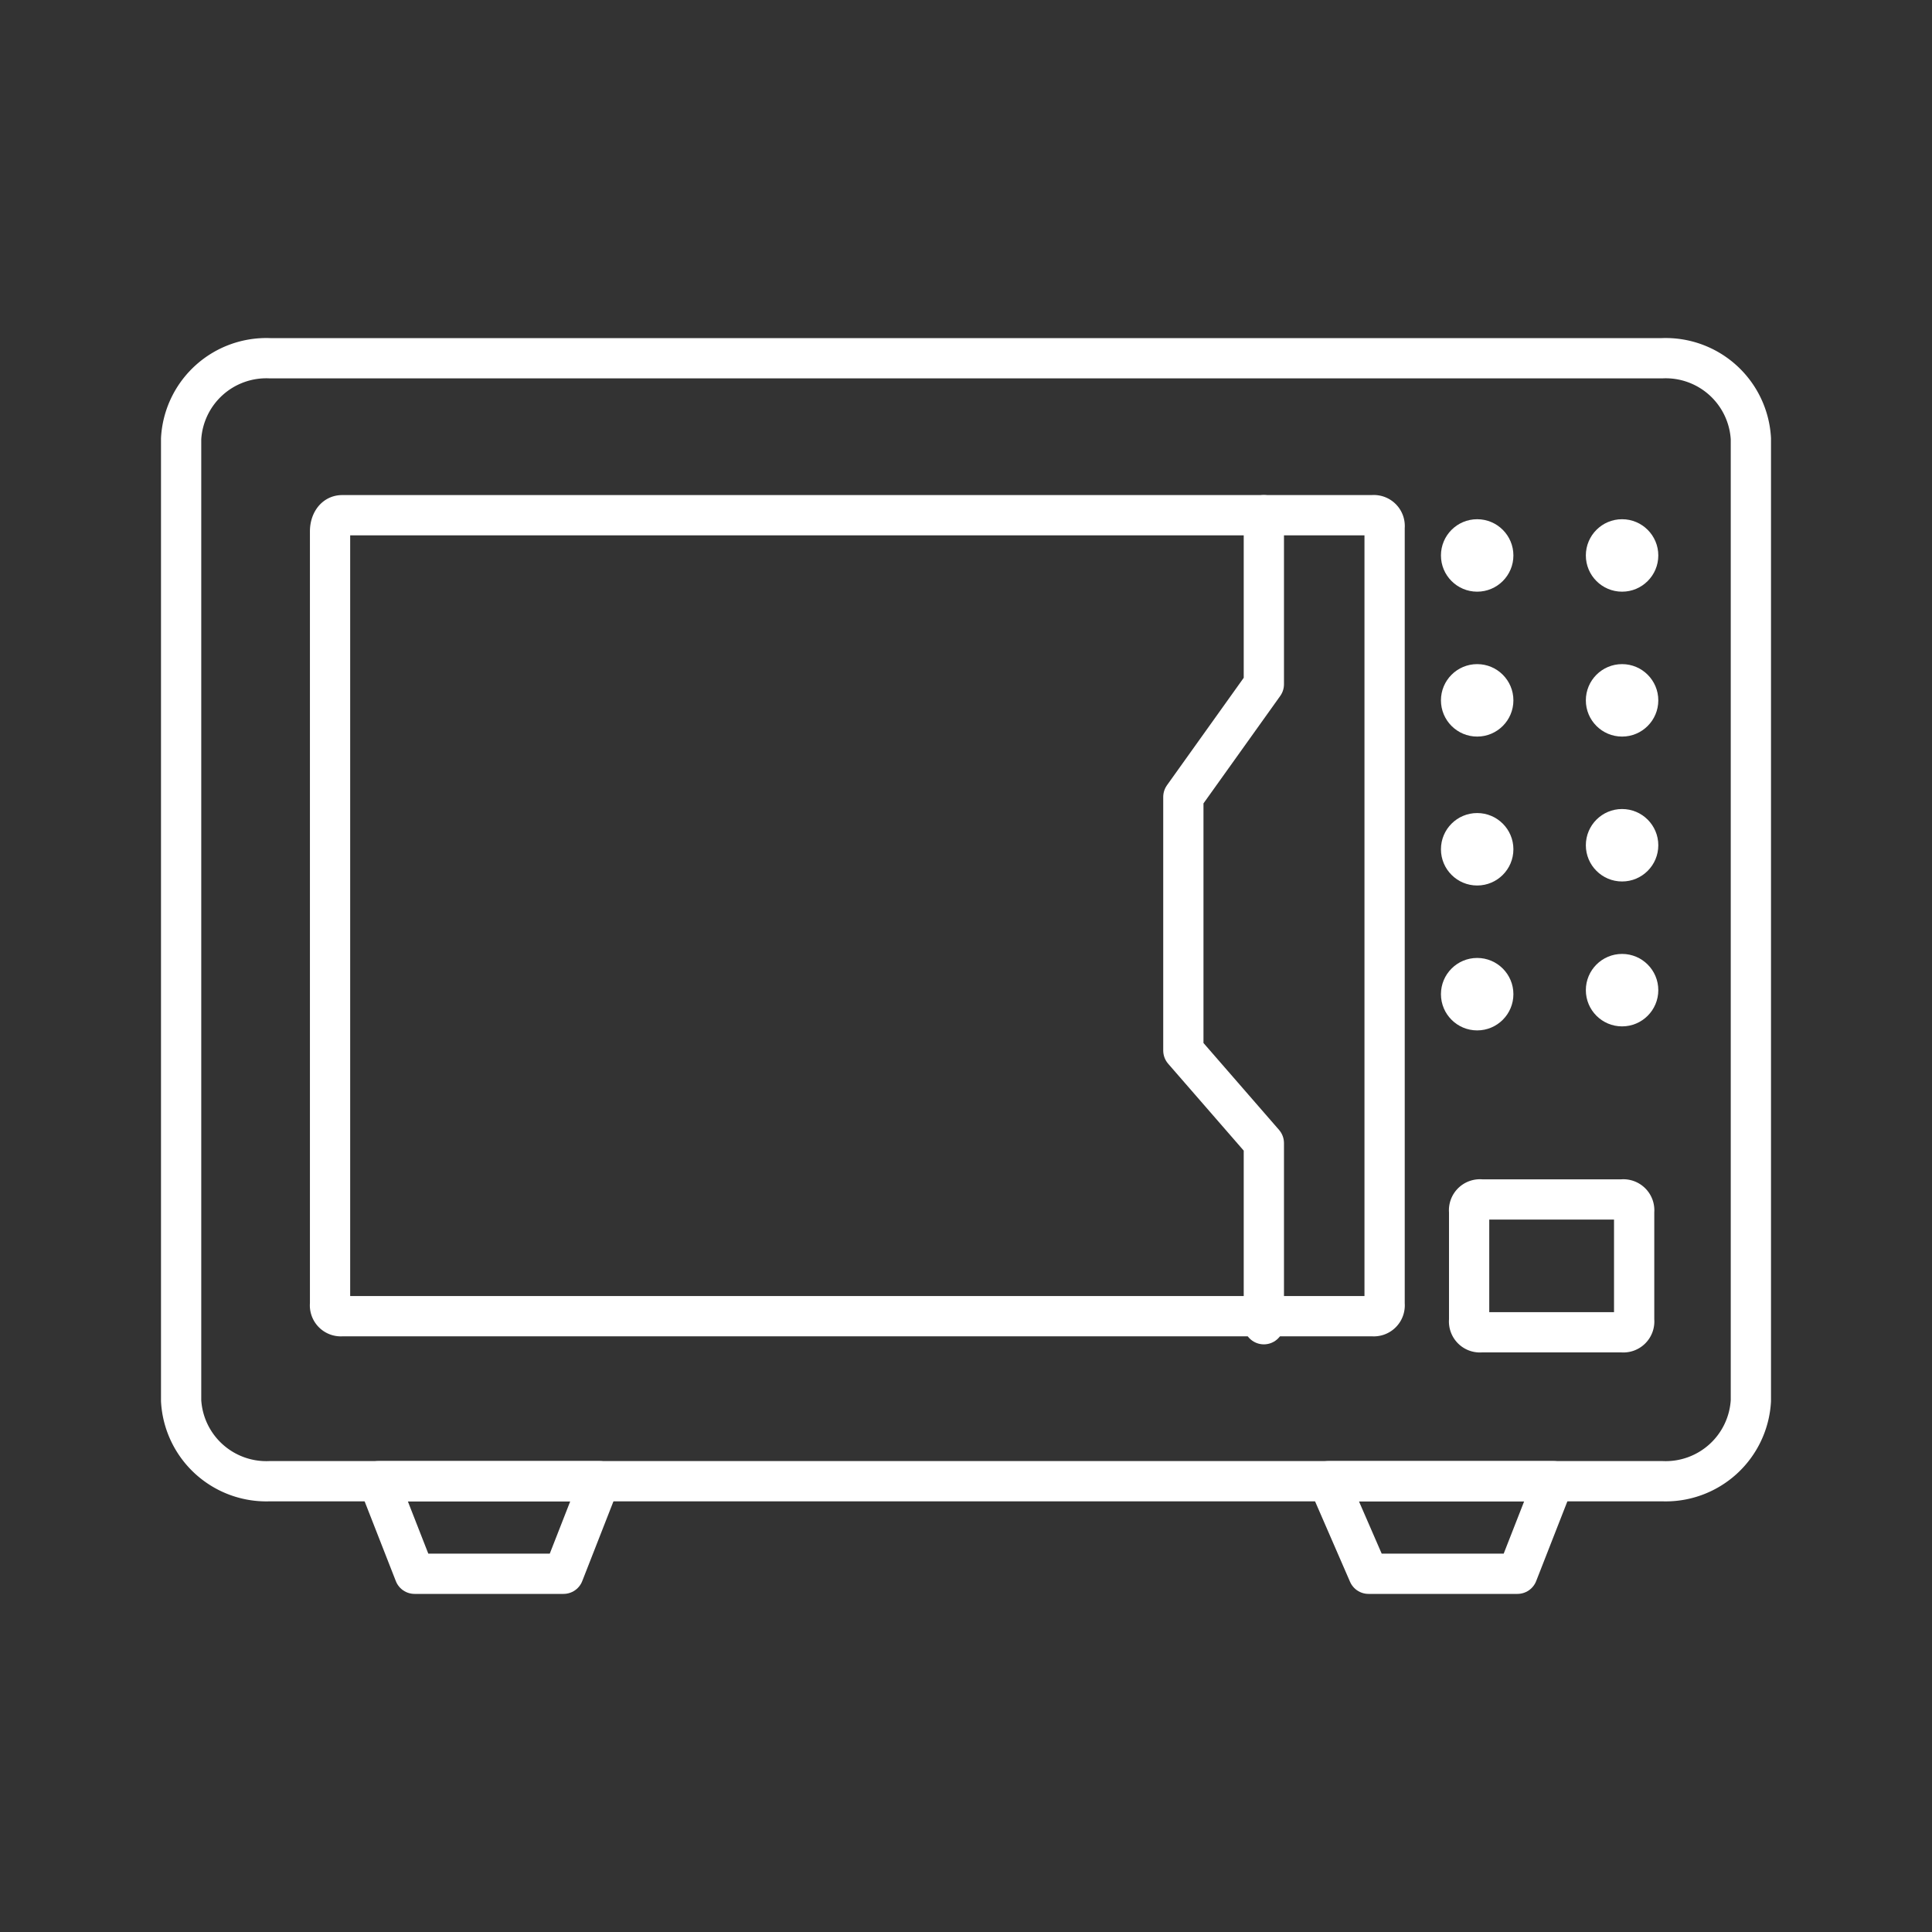 <svg xmlns="http://www.w3.org/2000/svg" viewBox="0 0 48 48"><rect x="0" y="0" width="48" height="48" fill="#333333" stroke="none"/><defs><style>.a{fill:#fff;}.b{fill:none;stroke:#fff;stroke-linecap:round;stroke-linejoin:round;}</style></defs><circle class="a" cx="36.7" cy="13.8" r="0.9"/><circle class="a" cx="40.3" cy="13.8" r="0.9"/><path class="b" d="M6.7,8.9H41.3a2.12,2.12,0,0,1,2.2,2V34.8a2.12,2.12,0,0,1-2.2,2H6.7a2.12,2.12,0,0,1-2.2-2V10.9A2.12,2.12,0,0,1,6.7,8.9Z"/><path class="b" d="M10.3,39.1H14l.9-2.3H9.4Z"/><path class="b" d="M34,39.1h3.7l.9-2.3H33Z"/><path class="b" d="M36.8,29.8h3.5a.27.27,0,0,1,.3.3v2.7a.27.27,0,0,1-.3.3H36.8a.27.27,0,0,1-.3-.3V30.1A.27.27,0,0,1,36.8,29.8Z"/><circle class="a" cx="36.7" cy="17.4" r="0.9"/><circle class="a" cx="36.7" cy="21.1" r="0.9"/><circle class="a" cx="36.7" cy="24.7" r="0.9"/><circle class="a" cx="40.3" cy="17.4" r="0.9"/><circle class="a" cx="40.3" cy="21" r="0.9"/><circle class="a" cx="40.3" cy="24.6" r="0.9"/><path class="b" d="M8.5,12.8H34.1a.27.27,0,0,1,.3.3V32.4a.27.27,0,0,1-.3.3H8.5a.27.27,0,0,1-.3-.3V13.2C8.2,13,8.3,12.8,8.5,12.8Z"/><path class="b" d="M31.4,12.8V17l-2,2.8v6.3l2,2.3v4.5"/></svg>